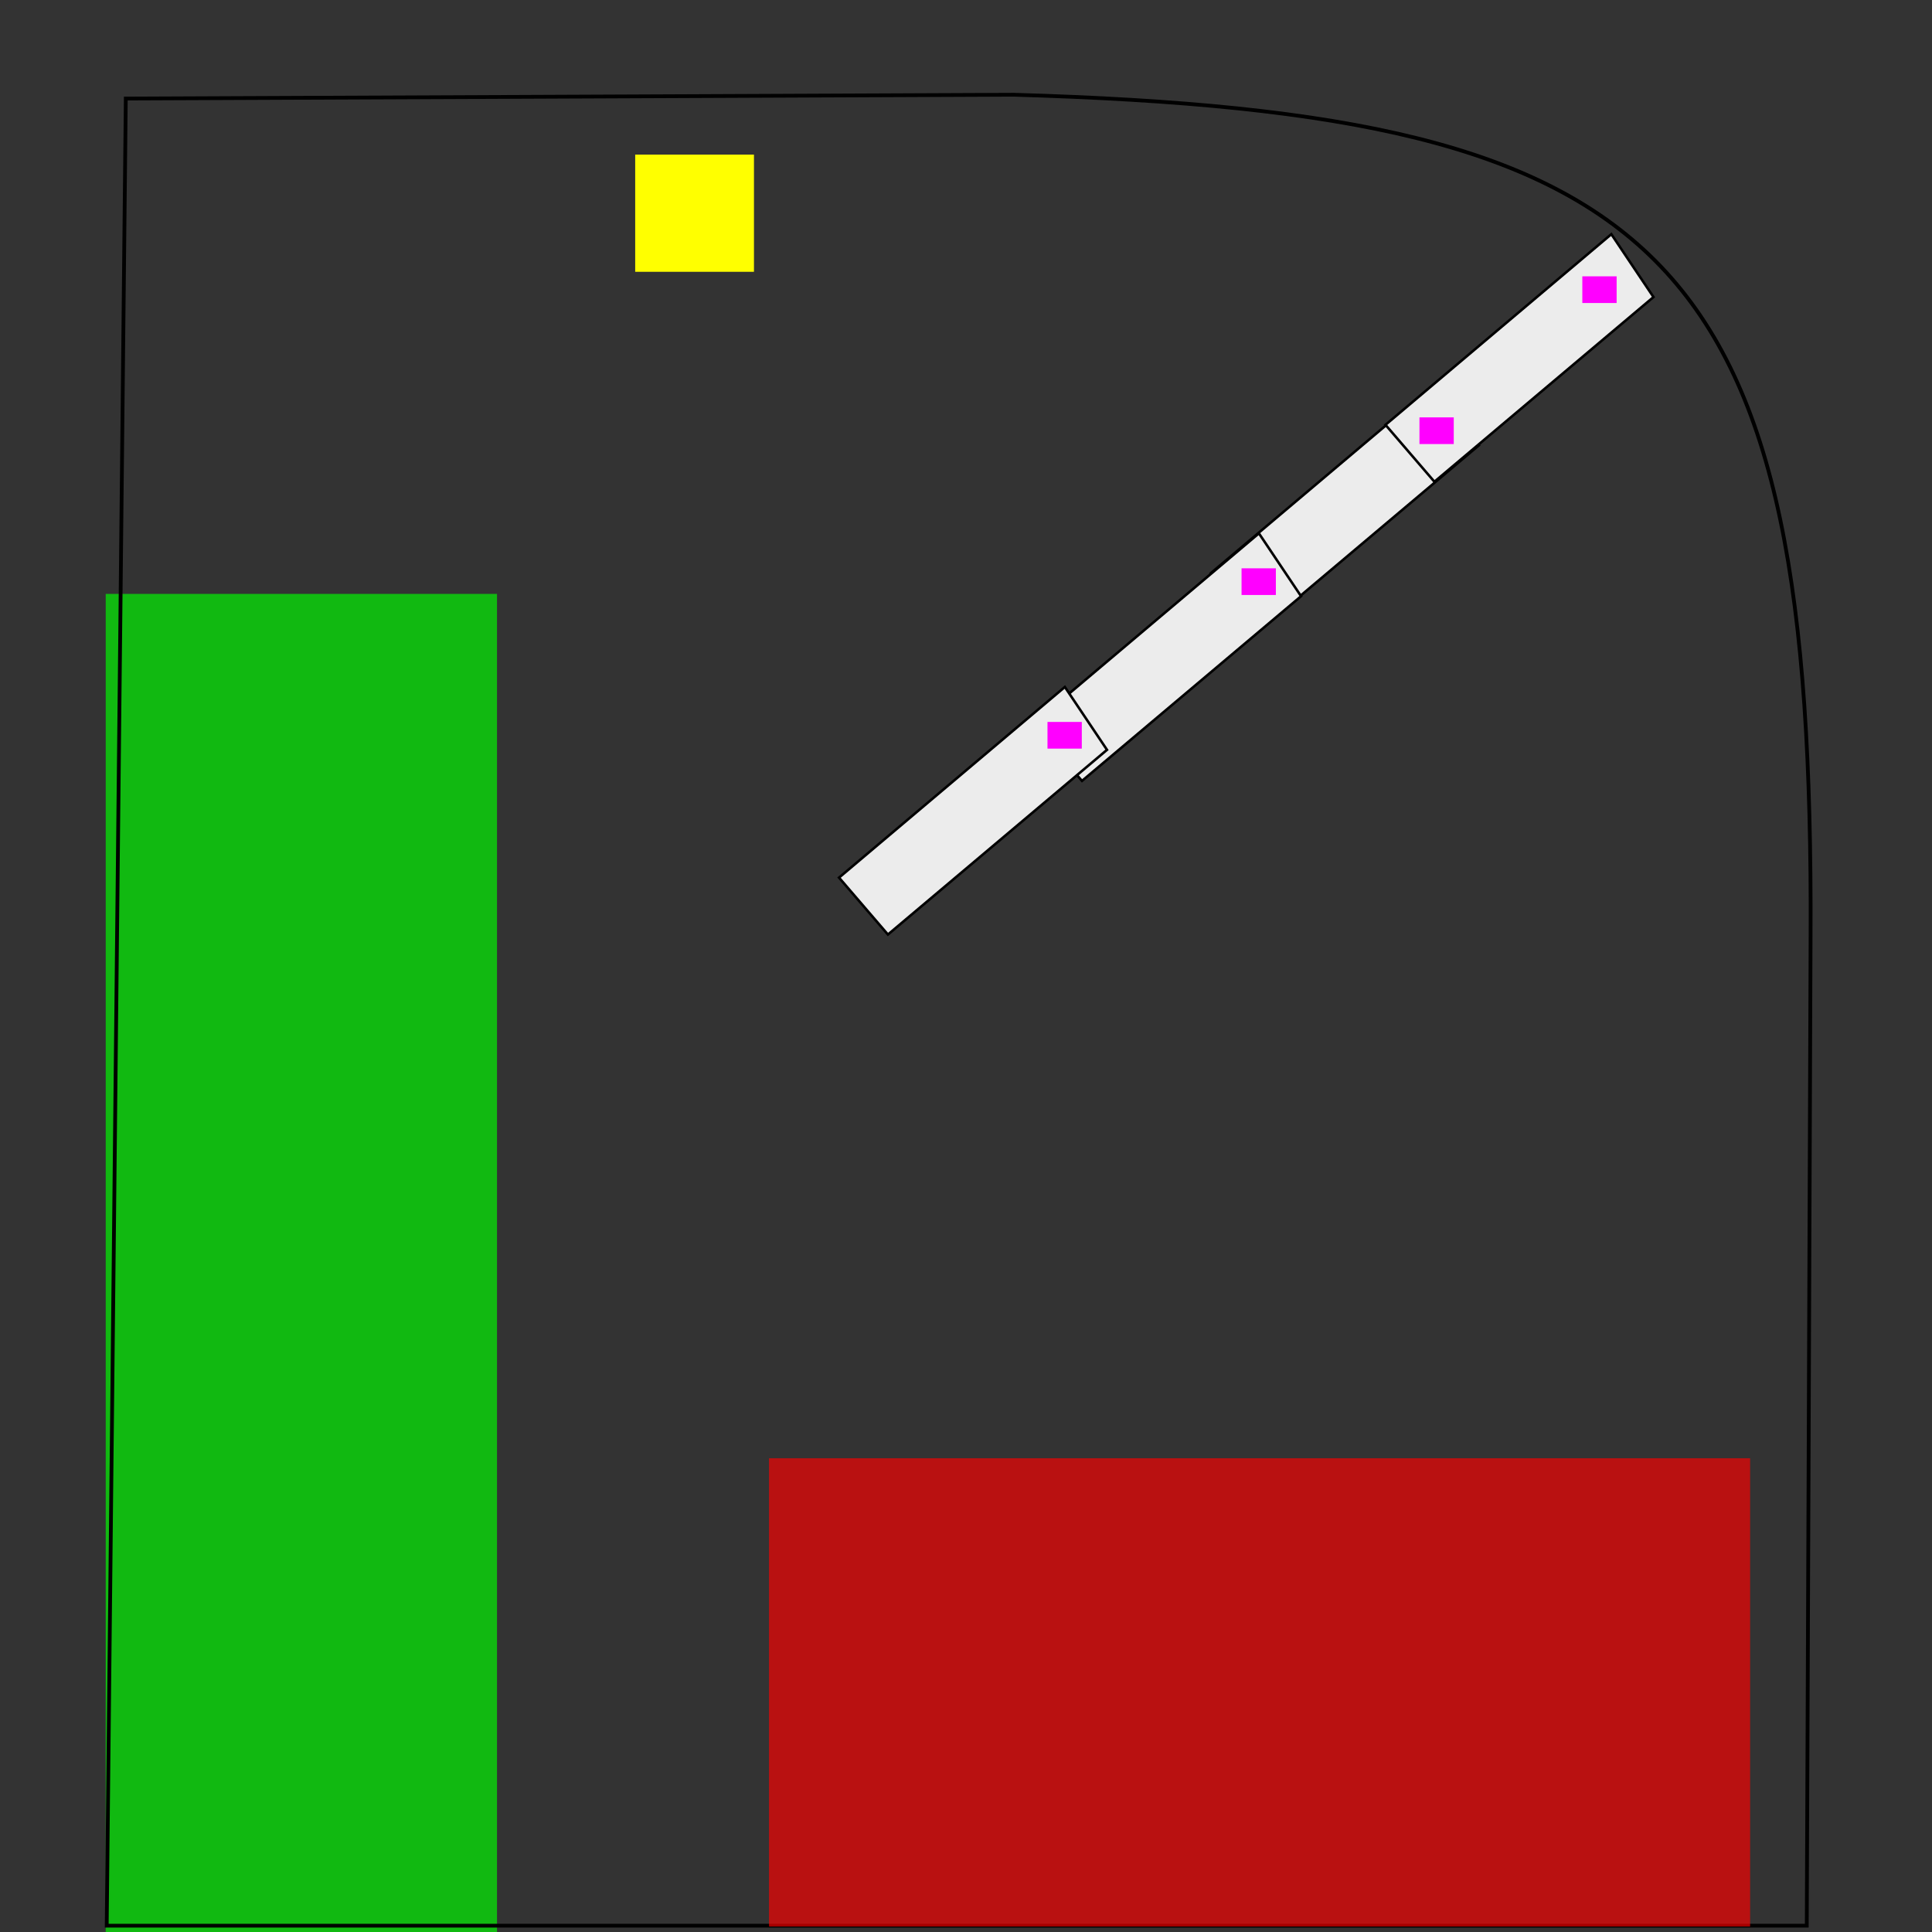 <?xml version="1.0" encoding="UTF-8" standalone="no"?>
<!-- Created with Inkscape (http://www.inkscape.org/) -->

<svg
   xmlns:dc="http://purl.org/dc/elements/1.1/"
   xmlns:cc="http://creativecommons.org/ns#"
   xmlns:rdf="http://www.w3.org/1999/02/22-rdf-syntax-ns#"
   xmlns:svg="http://www.w3.org/2000/svg"
   xmlns="http://www.w3.org/2000/svg"
   xmlns:sodipodi="http://sodipodi.sourceforge.net/DTD/sodipodi-0.dtd"
   xmlns:inkscape="http://www.inkscape.org/namespaces/inkscape"
   width="512"
   height="512"
   id="svg2"
   version="1.1"
   inkscape:version="0.48.1 r9760"
   sodipodi:docname="spring-board-3.svg">
  <rect width="100%" height="100%" fill="#333333" stroke="none"/>
  <defs
     id="defs4" />
  <sodipodi:namedview
     id="base"
     pagecolor="#ffffff"
     bordercolor="#666666"
     borderopacity="1.0"
     inkscape:pageopacity="0.0"
     inkscape:pageshadow="2"
     inkscape:zoom="1.4"
     inkscape:cx="338.29334"
     inkscape:cy="223.07923"
     inkscape:document-units="px"
     inkscape:current-layer="layer1"
     showgrid="false"
     inkscape:window-width="1440"
     inkscape:window-height="869"
     inkscape:window-x="0"
     inkscape:window-y="0"
     inkscape:window-maximized="1" />
  <g
     inkscape:label="Layer 1"
     inkscape:groupmode="layer"
     id="layer1"
     transform="translate(0,-540.362)">
    <path
       style="fill:#ececec;stroke:#000000;stroke-width:0.663px;stroke-linecap:butt;stroke-linejoin:miter;stroke-opacity:1"
       d="m 320.92,692.225 59.851,-50.521 11.166,16.659 -58.057,48.943 z"
       id="path2995-5-5-6"
       inkscape:connector-curvature="0"
       sodipodi:nodetypes="ccccc">
      <desc
         id="desc3003-8-5-3">mass: 1</desc>
    </path>
    <rect
       style="color:#000000;fill:#ffff00;fill-opacity:1;fill-rule:nonzero;stroke:#08fc2f;stroke-width:0;stroke-linejoin:round;stroke-miterlimit:4;stroke-opacity:1;stroke-dasharray:none;marker:none;visibility:visible;display:inline;overflow:visible;enable-background:new"
       id="rect2985"
       width="31.476"
       height="31.056"
       x="168.333"
       y="581.336">
      <desc
         id="desc3006">mass: 5
shape: circle

velocity-x: 0.1
velocity-y: -0.1
</desc>
    </rect>
    <rect
       style="color:#000000;fill:#00ff00;fill-opacity:0.659;fill-rule:nonzero;stroke:#08fc2f;stroke-width:0;stroke-linejoin:round;stroke-miterlimit:4;stroke-opacity:1;stroke-dasharray:none;marker:none;visibility:visible;display:inline;overflow:visible;enable-background:new"
       id="rect3008"
       width="103.695"
       height="362.964"
       x="28.016"
       y="697.753">
      <desc
         id="desc3012">trigger: yes
on-touch: Test / Pass</desc>
    </rect>
    <path
       style="fill:none;stroke:#000000;stroke-width:1px;stroke-linecap:butt;stroke-linejoin:miter;stroke-opacity:1"
       d="m 268.701,25.106 c 174.65,5.105 211.997,41.731 211.122,223.244 0,10.102 -1.01,261.98 -1.01,261.98 l -450.528,-1e-5 5.051,-484.213 z"
       id="path3010"
       inkscape:connector-curvature="0"
       transform="translate(0,540.362)"
       sodipodi:nodetypes="cccccc" />
    <rect
       style="color:#000000;fill:#ff0000;fill-opacity:0.659;fill-rule:nonzero;stroke:#08fc2f;stroke-width:0;stroke-linejoin:round;stroke-miterlimit:4;stroke-opacity:1;stroke-dasharray:none;marker:none;visibility:visible;display:inline;overflow:visible;enable-background:new"
       id="rect3008-6"
       width="260.002"
       height="124.096"
       x="203.798"
       y="926.808">
      <desc
         id="desc3012-2">trigger: yes
on-touch: Test / Fail</desc>
    </rect>
    <path
       style="fill:#ececec;stroke:#000000;stroke-width:0.663px;stroke-linecap:butt;stroke-linejoin:miter;stroke-opacity:1"
       d="m 367.171,652.945 59.851,-50.521 11.166,16.659 -58.057,48.943 z"
       id="path2995-5-5"
       inkscape:connector-curvature="0"
       sodipodi:nodetypes="ccccc">
      <desc
         id="desc3003-8-5">mass: 1</desc>
    </path>
    <rect
       style="color:#000000;fill:#ff00ff;fill-opacity:1;fill-rule:nonzero;stroke:none;stroke-width:0;marker:none;visibility:visible;display:inline;overflow:visible;enable-background:new"
       id="rect3005-0-5-1"
       width="9.091"
       height="7.071"
       x="376.169"
       y="650.97">
      <desc
         id="desc3007-7-1-4">copy-from: master spring</desc>
    </rect>
    <path
       style="fill:#ececec;stroke:#000000;stroke-width:0.663px;stroke-linecap:butt;stroke-linejoin:miter;stroke-opacity:1"
       d="m 273.777,732.225 59.851,-50.521 11.166,16.659 -58.057,48.943 z"
       id="path2995-5-5-6-6"
       inkscape:connector-curvature="0"
       sodipodi:nodetypes="ccccc">
      <desc
         id="desc3003-8-5-3-7">mass: 1</desc>
    </path>
    <rect
       style="color:#000000;fill:#ff00ff;fill-opacity:1;fill-rule:nonzero;stroke:none;stroke-width:0;marker:none;visibility:visible;display:inline;overflow:visible;enable-background:new"
       id="rect3005-0-5-1-7"
       width="9.091"
       height="7.071"
       x="329.026"
       y="690.97">
      <desc
         id="desc3007-7-1-4-4">copy-from: master spring</desc>
    </rect>
    <path
       style="fill:#ececec;stroke:#000000;stroke-width:0.663px;stroke-linecap:butt;stroke-linejoin:miter;stroke-opacity:1"
       d="m 222.349,772.94 59.851,-50.521 11.166,16.659 -58.057,48.943 z"
       id="path2995-5-5-6-9"
       inkscape:connector-curvature="0"
       sodipodi:nodetypes="ccccc">
      <desc
         id="desc3003-8-5-3-4">mass: 1</desc>
    </path>
    <rect
       style="color:#000000;fill:#ff00ff;fill-opacity:1;fill-rule:nonzero;stroke:none;stroke-width:0;marker:none;visibility:visible;display:inline;overflow:visible;enable-background:new"
       id="rect3005-0-5-1-5"
       width="9.091"
       height="7.071"
       x="277.597"
       y="731.684">
      <desc
         id="desc3007-7-1-4-41">copy-from: master spring</desc>
    </rect>
    <rect
       style="color:#000000;fill:#ff00ff;fill-opacity:1;fill-rule:nonzero;stroke:none;stroke-width:0;marker:none;visibility:visible;display:inline;overflow:visible;enable-background:new"
       id="rect3005-0"
       width="9.091"
       height="7.071"
       x="419.332"
       y="613.592">
      <title
         id="title3086">master spring</title>
      <desc
         id="desc3007-7">spring: yes
spring-stiffness: 100
spring-damping: 0.05</desc>
    </rect>
  </g>
</svg>

